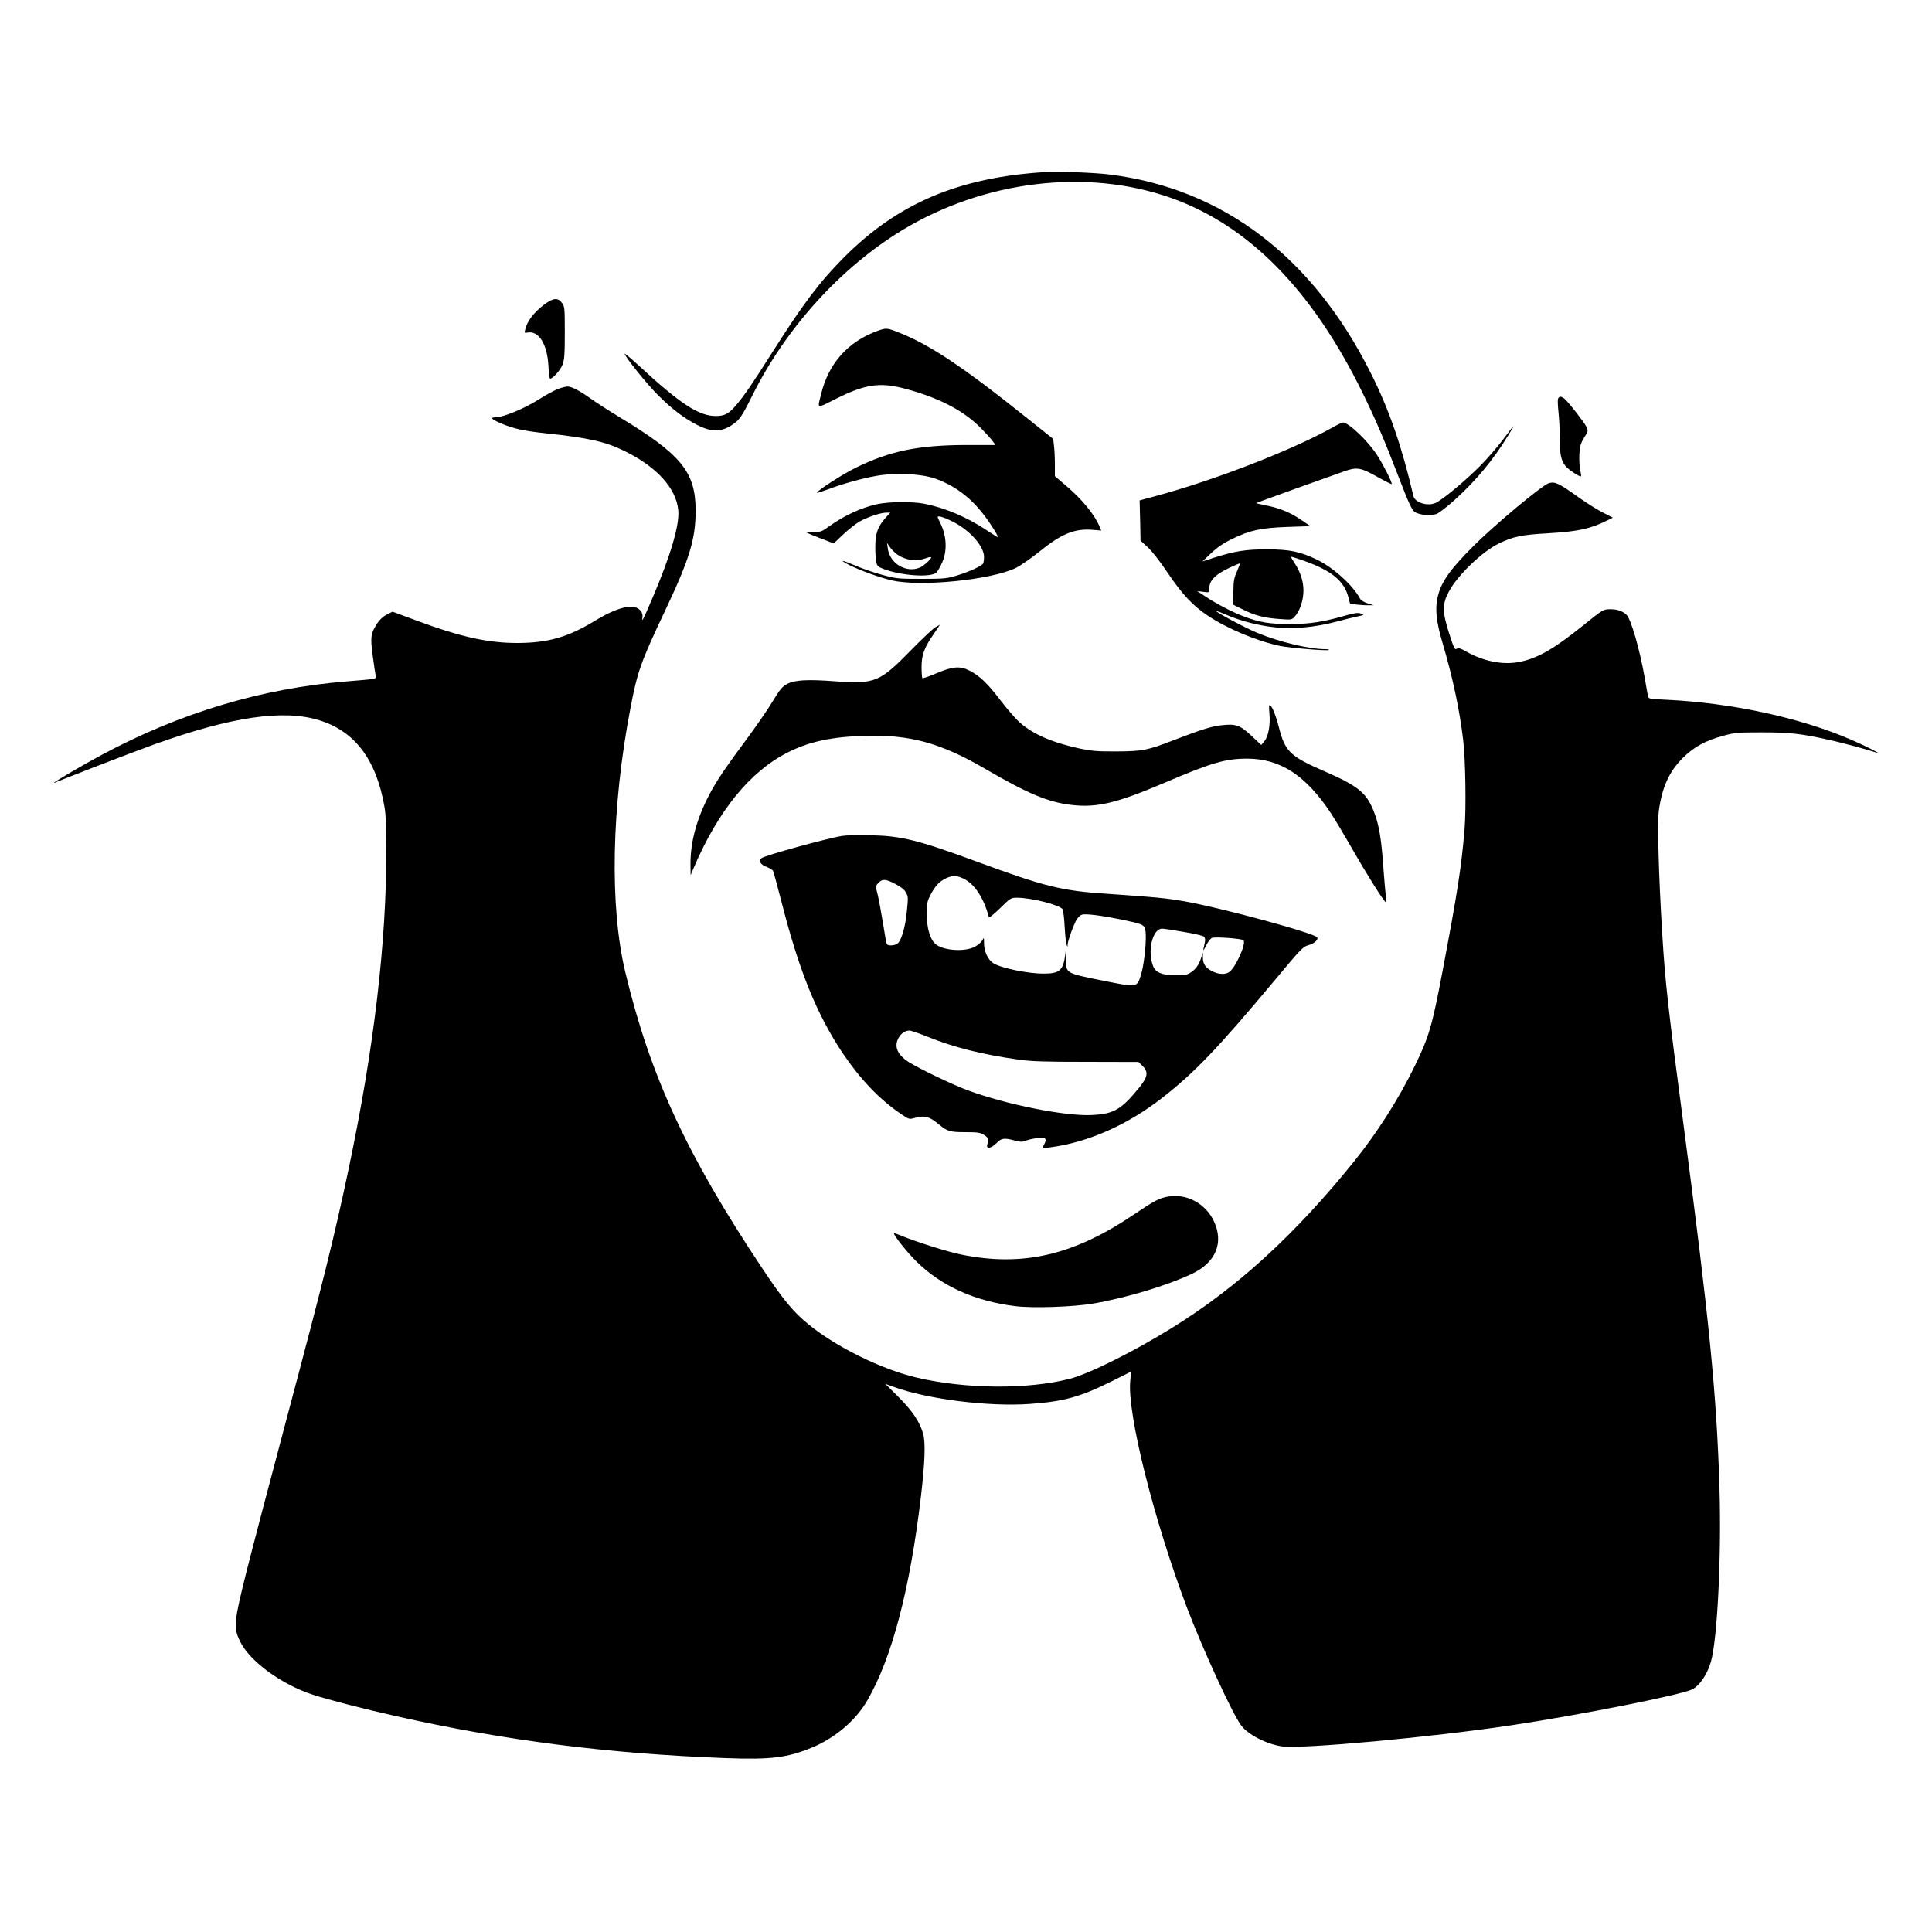 <?xml version="1.0" standalone="no"?>
<!DOCTYPE svg PUBLIC "-//W3C//DTD SVG 20010904//EN"
 "http://www.w3.org/TR/2001/REC-SVG-20010904/DTD/svg10.dtd">
<svg version="1.0" xmlns="http://www.w3.org/2000/svg"
 width="1500pt" height="1500pt" viewBox="0 0 1500 1500"
 preserveAspectRatio="xMidYMid meet">
<g transform="translate(0,1500) scale(0.1,-0.1)"
fill="#000000" stroke="none">
<path d="M8115 13664 c-671 -41 -1145 -242 -1565 -665 -187 -188 -316 -359
-560 -744 -153 -241 -206 -318 -269 -394 -61 -73 -93 -91 -164 -91 -132 0
-277 95 -599 393 -60 55 -108 95 -108 90 0 -20 171 -234 255 -317 111 -112
205 -183 311 -237 121 -61 201 -54 299 25 33 28 58 68 128 209 260 522 685
990 1162 1280 639 387 1437 482 2091 249 599 -214 1089 -712 1478 -1502 101
-204 175 -377 291 -679 71 -184 96 -238 117 -254 33 -25 122 -34 169 -18 19 6
81 54 139 106 171 154 301 311 420 505 63 103 56 96 -44 -37 -43 -57 -121
-147 -174 -200 -113 -114 -299 -269 -349 -289 -61 -26 -158 5 -169 54 -90 385
-188 670 -330 953 -451 903 -1149 1435 -2029 1544 -116 15 -398 25 -500 19z"/>
<path d="M4226 12636 c-84 -64 -133 -128 -149 -197 -6 -24 -4 -26 18 -21 88
16 154 -89 163 -260 2 -54 8 -98 13 -98 21 0 80 66 96 108 15 40 18 78 18 249
0 189 -1 203 -21 230 -33 44 -68 41 -138 -11z"/>
<path d="M6813 12431 c-229 -83 -380 -252 -438 -491 -29 -119 -42 -115 120
-34 218 109 334 127 517 80 272 -71 465 -170 604 -310 38 -39 79 -84 91 -101
l21 -30 -227 0 c-371 -1 -591 -46 -856 -176 -103 -50 -312 -186 -302 -195 2
-2 39 10 83 26 117 44 274 88 382 106 144 25 341 16 447 -20 152 -52 281 -147
387 -288 57 -75 114 -168 104 -168 -3 0 -40 23 -82 51 -154 104 -333 179 -494
209 -90 17 -270 15 -358 -4 -128 -28 -255 -87 -380 -176 -51 -37 -62 -41 -112
-40 -30 1 -59 1 -65 0 -5 0 41 -21 104 -45 l114 -44 73 69 c40 38 97 83 126
100 61 35 166 70 210 70 l30 0 -37 -41 c-59 -66 -79 -120 -79 -219 -1 -47 3
-102 7 -122 7 -33 13 -39 61 -57 138 -51 361 -66 405 -27 10 9 31 44 45 77 42
92 36 211 -15 311 -10 20 -19 40 -19 43 0 14 46 1 117 -35 133 -66 243 -191
243 -274 0 -23 -4 -46 -8 -52 -12 -19 -107 -63 -199 -91 -83 -25 -100 -27
-278 -27 -181 0 -196 1 -305 31 -63 17 -158 49 -209 72 -107 46 -133 48 -45 3
85 -42 236 -97 329 -118 220 -51 766 3 961 96 36 18 118 74 182 126 175 142
278 183 419 170 l63 -5 -14 33 c-38 91 -135 209 -257 313 l-89 76 0 91 c0 50
-3 115 -7 145 l-6 53 -198 158 c-492 394 -756 571 -990 664 -102 41 -106 42
-176 17z m156 -1738 c64 -43 144 -54 216 -28 21 8 41 12 44 9 8 -8 -54 -66
-86 -80 -106 -46 -236 31 -250 148 l-6 43 24 -35 c14 -19 40 -45 58 -57z"/>
<path d="M4335 11981 c-28 -10 -99 -48 -158 -86 -108 -68 -271 -135 -329 -135
-47 0 -31 -17 46 -49 99 -41 172 -57 351 -76 320 -34 455 -64 600 -135 253
-123 406 -291 421 -462 11 -112 -59 -349 -197 -673 -77 -181 -88 -203 -81
-156 6 43 -34 81 -86 81 -68 0 -163 -37 -277 -106 -213 -130 -364 -174 -600
-176 -235 -1 -448 46 -799 177 l-178 66 -43 -21 c-28 -14 -55 -38 -75 -68 -52
-79 -56 -106 -36 -255 10 -73 20 -142 23 -154 6 -25 8 -24 -222 -43 -658 -53
-1293 -243 -1900 -568 -141 -75 -375 -212 -375 -219 0 -2 4 -2 8 1 17 10 617
242 768 296 599 215 1003 275 1283 188 276 -85 443 -306 506 -672 11 -63 15
-158 15 -325 0 -732 -96 -1548 -291 -2476 -112 -532 -194 -863 -490 -1974
-121 -454 -259 -979 -306 -1166 -98 -392 -101 -432 -49 -539 76 -155 321 -334
566 -414 116 -38 399 -111 645 -166 841 -189 1647 -292 2561 -326 347 -13 477
3 666 81 180 74 342 211 432 367 190 328 331 861 416 1582 31 262 37 422 17
490 -27 93 -85 178 -193 286 l-101 100 66 -24 c265 -96 737 -155 1058 -132
264 19 390 54 637 177 l148 74 -7 -74 c-23 -253 179 -1063 438 -1752 123 -325
356 -832 424 -922 55 -72 198 -145 317 -162 151 -22 1171 72 1786 165 529 79
1317 236 1399 278 59 31 116 116 145 216 50 177 82 818 66 1350 -22 725 -79
1299 -280 2825 -120 905 -142 1106 -164 1470 -28 451 -39 864 -27 959 25 183
79 304 186 411 85 85 177 136 313 172 90 25 112 27 302 27 218 0 306 -10 528
-60 96 -21 275 -69 367 -99 41 -13 -104 60 -210 105 -392 169 -924 283 -1423
307 -134 6 -143 7 -147 27 -2 12 -14 75 -25 141 -39 223 -107 459 -142 492
-32 30 -71 43 -126 43 -54 0 -56 -1 -217 -131 -225 -181 -356 -255 -499 -280
-126 -22 -271 8 -405 84 -42 24 -57 28 -71 20 -15 -10 -22 3 -60 123 -52 163
-53 224 -1 321 68 128 260 312 389 374 113 54 173 67 385 79 225 13 326 35
450 97 l49 24 -74 38 c-41 20 -126 73 -189 118 -159 113 -185 125 -233 112
-51 -14 -420 -322 -586 -488 -192 -192 -256 -287 -281 -410 -17 -89 -6 -185
41 -343 78 -263 133 -523 160 -753 18 -149 24 -525 11 -690 -24 -292 -52 -476
-172 -1110 -80 -421 -104 -504 -213 -728 -126 -259 -292 -520 -475 -747 -455
-564 -906 -977 -1409 -1288 -298 -185 -645 -358 -796 -397 -327 -84 -812 -80
-1192 10 -270 64 -622 237 -837 413 -117 95 -195 189 -357 432 -587 881 -872
1496 -1065 2302 -123 512 -108 1284 41 2056 52 275 82 358 259 732 199 419
246 573 246 798 -1 298 -112 433 -589 722 -85 51 -188 118 -230 148 -83 59
-145 92 -177 91 -11 0 -43 -8 -70 -18z"/>
<path d="M12096 11903 c-3 -10 -1 -56 4 -103 5 -47 10 -137 10 -200 0 -131 10
-176 46 -220 26 -30 111 -86 119 -78 2 2 -1 24 -6 48 -6 25 -9 80 -7 122 4 66
10 85 37 130 32 50 32 53 18 84 -17 35 -137 189 -169 217 -11 9 -26 17 -33 17
-8 0 -16 -8 -19 -17z"/>
<path d="M10340 11678 c-312 -174 -900 -402 -1348 -524 l-144 -39 4 -156 3
-156 55 -51 c33 -29 97 -111 155 -198 112 -166 196 -257 311 -333 151 -101
381 -198 563 -236 79 -16 369 -40 379 -31 3 3 -10 6 -29 6 -125 0 -360 57
-529 127 -95 40 -324 162 -317 169 2 2 39 -12 83 -31 109 -47 249 -83 378 -96
138 -15 305 1 466 43 63 17 140 36 170 42 54 12 55 13 25 23 -23 7 -47 4 -108
-13 -179 -52 -285 -69 -442 -69 -159 0 -236 13 -358 59 -87 33 -209 96 -292
151 l-70 46 48 -6 c43 -6 48 -4 47 12 -8 69 36 118 154 174 44 21 82 36 83 35
2 -2 -9 -29 -23 -62 -23 -51 -27 -73 -28 -159 l-1 -100 75 -37 c93 -47 167
-66 286 -74 92 -7 93 -7 118 21 38 41 66 125 66 200 0 73 -24 146 -70 215 -16
24 -28 46 -26 47 2 2 43 -11 92 -28 223 -78 322 -160 354 -290 l12 -46 51 -7
c29 -3 70 -6 92 -5 l40 0 -47 15 c-29 9 -52 23 -59 37 -53 101 -209 242 -332
301 -133 64 -212 80 -387 81 -168 0 -250 -13 -415 -65 l-90 -29 69 65 c49 46
96 78 160 109 143 69 222 86 431 94 l179 6 -69 47 c-85 58 -164 91 -270 113
-44 9 -81 17 -82 19 -1 1 134 50 300 110 166 59 338 120 382 136 101 36 129
31 267 -47 54 -30 101 -54 103 -51 7 7 -61 143 -111 221 -71 112 -224 257
-268 257 -6 0 -45 -19 -86 -42z"/>
<path d="M7260 10129 c-19 -12 -105 -93 -190 -180 -238 -244 -279 -261 -580
-239 -223 17 -322 11 -380 -21 -37 -20 -56 -43 -111 -134 -36 -60 -118 -179
-181 -265 -187 -252 -253 -349 -311 -460 -99 -189 -148 -370 -146 -545 l1 -80
21 50 c191 449 440 756 735 904 164 83 337 120 592 128 353 11 592 -54 940
-257 326 -190 487 -258 665 -279 200 -24 351 12 725 171 365 156 474 188 642
188 258 0 457 -130 652 -425 29 -44 108 -177 176 -295 110 -193 231 -383 249
-395 4 -2 4 22 0 53 -4 31 -12 131 -19 222 -13 195 -32 318 -64 404 -60 168
-121 219 -396 339 -264 115 -303 153 -350 338 -24 93 -52 163 -69 174 -9 5
-10 -12 -5 -67 8 -90 -9 -178 -41 -215 l-23 -27 -75 71 c-91 84 -121 95 -236
82 -77 -9 -154 -33 -375 -118 -194 -76 -239 -84 -436 -85 -146 -1 -193 3 -285
22 -211 45 -365 111 -468 203 -32 28 -98 105 -148 170 -101 133 -165 194 -245
234 -72 36 -129 31 -260 -25 -53 -22 -99 -38 -103 -35 -3 4 -6 43 -6 88 0 94
22 152 100 263 24 35 43 64 42 64 -1 0 -18 -10 -37 -21z"/>
<path d="M6539 8510 c-116 -18 -602 -152 -627 -173 -25 -20 -9 -49 38 -67 24
-9 48 -24 52 -31 4 -8 35 -122 69 -254 135 -527 271 -862 474 -1165 133 -197
280 -352 446 -466 64 -44 68 -45 105 -35 84 23 117 15 195 -50 64 -53 85 -59
207 -59 89 0 112 -3 140 -20 28 -17 34 -27 34 -50 0 -3 -3 -15 -7 -27 -10 -37
32 -29 72 12 38 39 59 42 142 20 45 -12 59 -12 85 -1 18 7 57 16 89 20 66 9
78 -3 53 -51 l-15 -30 62 9 c296 39 601 174 871 385 251 195 435 388 876 916
198 237 218 259 257 268 44 12 78 40 71 60 -10 31 -763 236 -1043 283 -132 23
-219 31 -595 57 -349 23 -482 56 -1005 249 -460 169 -586 200 -825 205 -91 2
-190 0 -221 -5z m936 -329 c89 -40 162 -149 202 -300 2 -9 34 16 87 67 82 81
84 82 134 82 110 0 334 -57 352 -90 5 -10 13 -72 16 -137 4 -65 10 -127 15
-138 8 -20 8 -20 8 1 1 27 35 124 62 180 14 27 32 47 48 52 29 10 153 -6 311
-38 165 -35 173 -38 183 -85 11 -57 -8 -257 -33 -338 -33 -107 -25 -105 -300
-50 -290 58 -286 55 -284 175 l2 83 -8 -62 c-16 -117 -45 -142 -165 -142 -120
-1 -330 42 -392 80 -42 26 -73 92 -73 155 0 46 -1 47 -13 24 -7 -14 -33 -36
-57 -50 -81 -44 -257 -30 -312 25 -39 39 -63 126 -63 230 0 79 4 97 28 145 36
69 71 108 122 131 50 23 79 23 130 0z m-524 -44 c41 -21 70 -43 82 -65 18 -31
19 -41 8 -146 -11 -117 -39 -216 -68 -248 -17 -19 -78 -25 -88 -8 -3 6 -17 80
-30 165 -14 85 -32 184 -41 220 -17 66 -17 66 6 90 31 33 56 31 131 -8z m2237
-372 c79 -13 150 -29 158 -36 10 -8 13 -22 9 -43 -4 -17 -9 -42 -12 -56 -2
-14 7 -1 21 28 14 29 34 56 46 60 27 10 231 -5 244 -18 25 -25 -66 -224 -115
-250 -32 -18 -81 -14 -127 9 -52 27 -72 55 -73 106 l0 40 -13 -40 c-18 -57
-42 -91 -84 -117 -29 -18 -49 -21 -118 -20 -101 1 -150 21 -170 68 -48 115 -7
294 69 294 12 0 87 -11 165 -25z m-1987 -814 c208 -84 430 -139 709 -178 101
-14 203 -17 527 -17 l402 -1 30 -29 c49 -47 43 -86 -21 -166 -143 -176 -199
-209 -373 -217 -205 -10 -656 80 -962 192 -116 43 -377 168 -457 219 -92 59
-118 125 -76 194 20 32 48 50 81 51 9 1 72 -21 140 -48z"/>
<path d="M9070 5710 c-70 -12 -104 -30 -272 -143 -468 -315 -862 -405 -1342
-306 -101 21 -339 96 -451 142 -33 14 -62 24 -64 22 -8 -9 99 -145 171 -216
194 -193 455 -311 771 -350 138 -17 448 -6 604 20 256 44 576 140 769 232 183
87 247 240 169 407 -64 137 -211 217 -355 192z"/>
</g>
</svg>
